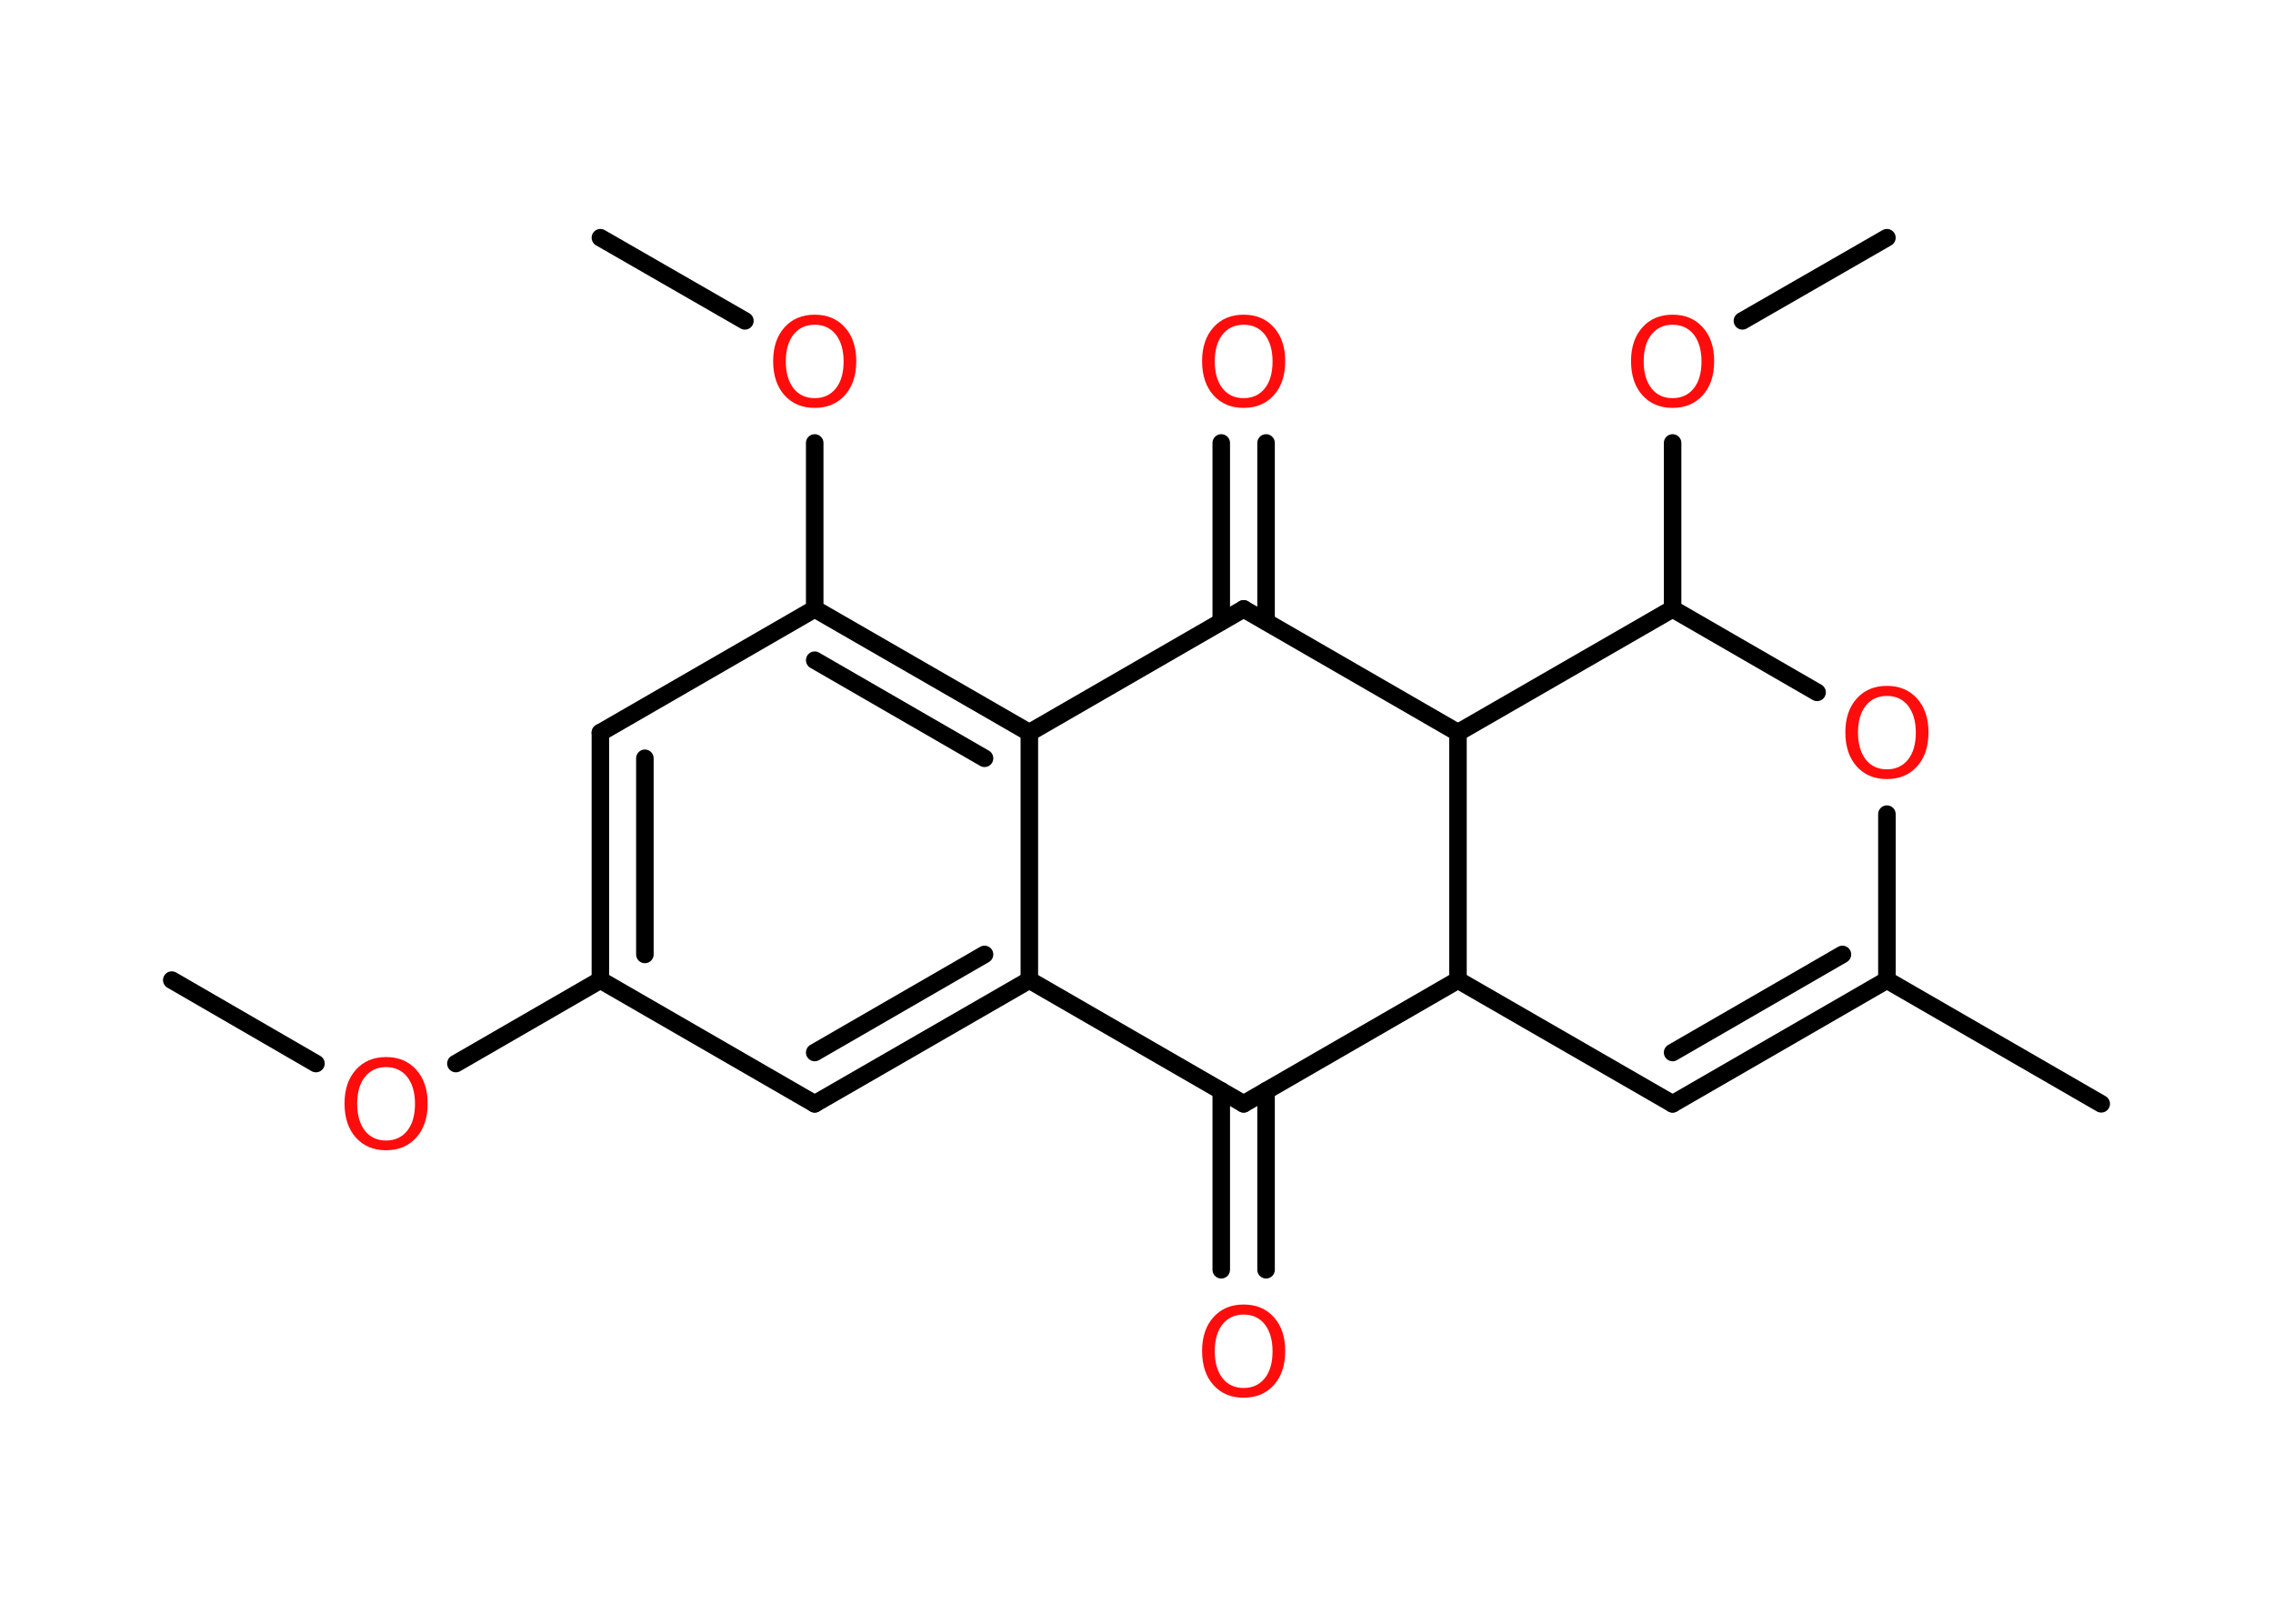 <?xml version='1.0' encoding='UTF-8'?>
<!DOCTYPE svg PUBLIC "-//W3C//DTD SVG 1.1//EN" "http://www.w3.org/Graphics/SVG/1.1/DTD/svg11.dtd">
<svg version='1.2' xmlns='http://www.w3.org/2000/svg' xmlns:xlink='http://www.w3.org/1999/xlink' width='70.0mm' height='50.0mm' viewBox='0 0 70.0 50.0'>
  <desc>Generated by the Chemistry Development Kit (http://github.com/cdk)</desc>
  <g stroke-linecap='round' stroke-linejoin='round' stroke='#000000' stroke-width='.54' fill='#FF0D0D'>
    <rect x='.0' y='.0' width='70.0' height='50.0' fill='#FFFFFF' stroke='none'/>
    <g id='mol1' class='mol'>
      <line id='mol1bnd1' class='bond' x1='5.29' y1='30.18' x2='9.73' y2='32.75'/>
      <line id='mol1bnd2' class='bond' x1='14.04' y1='32.75' x2='18.49' y2='30.18'/>
      <g id='mol1bnd3' class='bond'>
        <line x1='18.49' y1='22.56' x2='18.49' y2='30.18'/>
        <line x1='19.86' y1='23.35' x2='19.86' y2='29.39'/>
      </g>
      <line id='mol1bnd4' class='bond' x1='18.49' y1='22.56' x2='25.09' y2='18.75'/>
      <line id='mol1bnd5' class='bond' x1='25.09' y1='18.75' x2='25.09' y2='13.64'/>
      <line id='mol1bnd6' class='bond' x1='22.94' y1='9.88' x2='18.49' y2='7.32'/>
      <g id='mol1bnd7' class='bond'>
        <line x1='31.7' y1='22.56' x2='25.09' y2='18.75'/>
        <line x1='30.32' y1='23.35' x2='25.09' y2='20.33'/>
      </g>
      <line id='mol1bnd8' class='bond' x1='31.7' y1='22.56' x2='31.7' y2='30.18'/>
      <g id='mol1bnd9' class='bond'>
        <line x1='25.09' y1='33.99' x2='31.7' y2='30.18'/>
        <line x1='25.09' y1='32.41' x2='30.32' y2='29.39'/>
      </g>
      <line id='mol1bnd10' class='bond' x1='18.49' y1='30.18' x2='25.09' y2='33.99'/>
      <line id='mol1bnd11' class='bond' x1='31.7' y1='30.18' x2='38.3' y2='33.99'/>
      <g id='mol1bnd12' class='bond'>
        <line x1='38.99' y1='33.59' x2='38.99' y2='39.1'/>
        <line x1='37.61' y1='33.59' x2='37.61' y2='39.1'/>
      </g>
      <line id='mol1bnd13' class='bond' x1='38.3' y1='33.99' x2='44.9' y2='30.18'/>
      <line id='mol1bnd14' class='bond' x1='44.9' y1='30.18' x2='51.51' y2='33.99'/>
      <g id='mol1bnd15' class='bond'>
        <line x1='51.51' y1='33.99' x2='58.11' y2='30.18'/>
        <line x1='51.51' y1='32.41' x2='56.74' y2='29.39'/>
      </g>
      <line id='mol1bnd16' class='bond' x1='58.11' y1='30.18' x2='64.71' y2='33.99'/>
      <line id='mol1bnd17' class='bond' x1='58.11' y1='30.18' x2='58.11' y2='25.07'/>
      <line id='mol1bnd18' class='bond' x1='55.96' y1='21.32' x2='51.51' y2='18.75'/>
      <line id='mol1bnd19' class='bond' x1='51.51' y1='18.75' x2='51.51' y2='13.64'/>
      <line id='mol1bnd20' class='bond' x1='53.66' y1='9.88' x2='58.11' y2='7.32'/>
      <line id='mol1bnd21' class='bond' x1='51.51' y1='18.75' x2='44.9' y2='22.56'/>
      <line id='mol1bnd22' class='bond' x1='44.9' y1='30.18' x2='44.9' y2='22.56'/>
      <line id='mol1bnd23' class='bond' x1='44.9' y1='22.56' x2='38.3' y2='18.75'/>
      <line id='mol1bnd24' class='bond' x1='31.7' y1='22.56' x2='38.3' y2='18.75'/>
      <g id='mol1bnd25' class='bond'>
        <line x1='37.61' y1='19.14' x2='37.61' y2='13.64'/>
        <line x1='38.99' y1='19.14' x2='38.99' y2='13.64'/>
      </g>
      <path id='mol1atm2' class='atom' d='M11.89 32.86q-.41 .0 -.65 .3q-.24 .3 -.24 .83q.0 .52 .24 .83q.24 .3 .65 .3q.41 .0 .65 -.3q.24 -.3 .24 -.83q.0 -.52 -.24 -.83q-.24 -.3 -.65 -.3zM11.89 32.55q.58 .0 .93 .39q.35 .39 .35 1.04q.0 .66 -.35 1.05q-.35 .39 -.93 .39q-.58 .0 -.93 -.39q-.35 -.39 -.35 -1.05q.0 -.65 .35 -1.04q.35 -.39 .93 -.39z' stroke='none'/>
      <path id='mol1atm6' class='atom' d='M25.09 10.0q-.41 .0 -.65 .3q-.24 .3 -.24 .83q.0 .52 .24 .83q.24 .3 .65 .3q.41 .0 .65 -.3q.24 -.3 .24 -.83q.0 -.52 -.24 -.83q-.24 -.3 -.65 -.3zM25.09 9.69q.58 .0 .93 .39q.35 .39 .35 1.04q.0 .66 -.35 1.05q-.35 .39 -.93 .39q-.58 .0 -.93 -.39q-.35 -.39 -.35 -1.05q.0 -.65 .35 -1.04q.35 -.39 .93 -.39z' stroke='none'/>
      <path id='mol1atm12' class='atom' d='M38.3 40.48q-.41 .0 -.65 .3q-.24 .3 -.24 .83q.0 .52 .24 .83q.24 .3 .65 .3q.41 .0 .65 -.3q.24 -.3 .24 -.83q.0 -.52 -.24 -.83q-.24 -.3 -.65 -.3zM38.3 40.17q.58 .0 .93 .39q.35 .39 .35 1.04q.0 .66 -.35 1.05q-.35 .39 -.93 .39q-.58 .0 -.93 -.39q-.35 -.39 -.35 -1.05q.0 -.65 .35 -1.04q.35 -.39 .93 -.39z' stroke='none'/>
      <path id='mol1atm17' class='atom' d='M58.11 21.43q-.41 .0 -.65 .3q-.24 .3 -.24 .83q.0 .52 .24 .83q.24 .3 .65 .3q.41 .0 .65 -.3q.24 -.3 .24 -.83q.0 -.52 -.24 -.83q-.24 -.3 -.65 -.3zM58.11 21.12q.58 .0 .93 .39q.35 .39 .35 1.04q.0 .66 -.35 1.05q-.35 .39 -.93 .39q-.58 .0 -.93 -.39q-.35 -.39 -.35 -1.05q.0 -.65 .35 -1.04q.35 -.39 .93 -.39z' stroke='none'/>
      <path id='mol1atm19' class='atom' d='M51.51 10.0q-.41 .0 -.65 .3q-.24 .3 -.24 .83q.0 .52 .24 .83q.24 .3 .65 .3q.41 .0 .65 -.3q.24 -.3 .24 -.83q.0 -.52 -.24 -.83q-.24 -.3 -.65 -.3zM51.51 9.69q.58 .0 .93 .39q.35 .39 .35 1.04q.0 .66 -.35 1.05q-.35 .39 -.93 .39q-.58 .0 -.93 -.39q-.35 -.39 -.35 -1.05q.0 -.65 .35 -1.04q.35 -.39 .93 -.39z' stroke='none'/>
      <path id='mol1atm23' class='atom' d='M38.3 10.0q-.41 .0 -.65 .3q-.24 .3 -.24 .83q.0 .52 .24 .83q.24 .3 .65 .3q.41 .0 .65 -.3q.24 -.3 .24 -.83q.0 -.52 -.24 -.83q-.24 -.3 -.65 -.3zM38.3 9.69q.58 .0 .93 .39q.35 .39 .35 1.04q.0 .66 -.35 1.05q-.35 .39 -.93 .39q-.58 .0 -.93 -.39q-.35 -.39 -.35 -1.05q.0 -.65 .35 -1.04q.35 -.39 .93 -.39z' stroke='none'/>
    </g>
  </g>
</svg>
